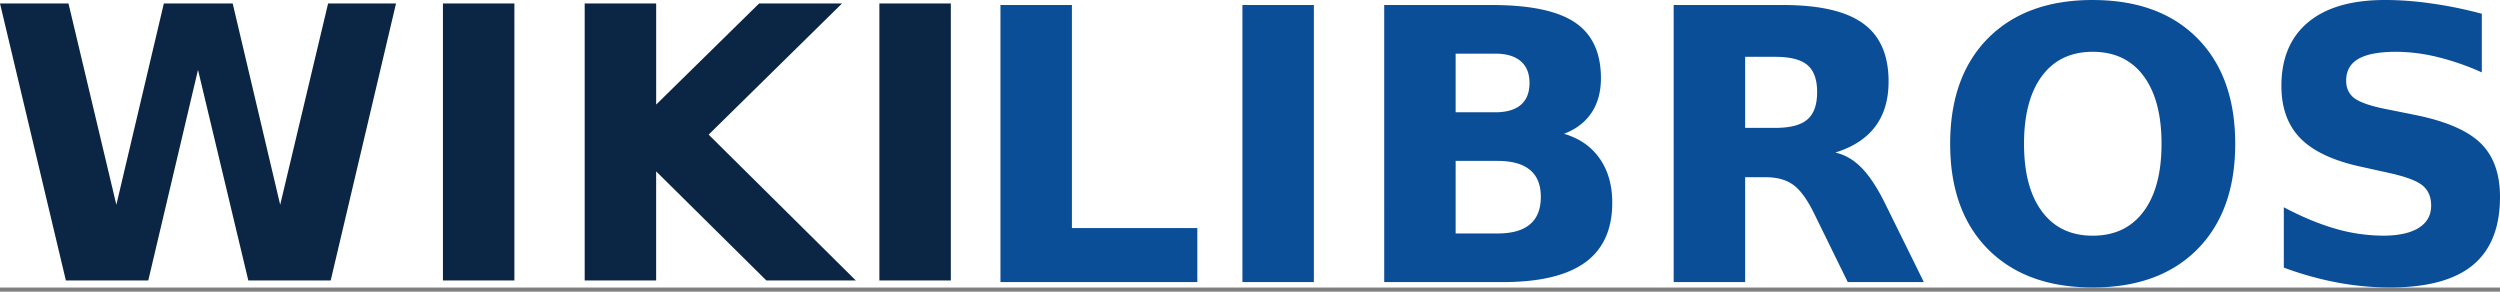 <svg xmlns="http://www.w3.org/2000/svg" width="120" height="14"><rect width="100%" height="100%" fill="#808080" stroke="none"/><defs><clipPath id="a"><path fill="#fff" d="M0 0h120v13.8H0z"/></clipPath></defs><g clip-path="url(#a)"><path fill="#fff" d="M0 0h120v13.8H0z"/><path fill="#0B2645" d="M0 .165h3.287l2.298 9.664L7.865.165h3.304l2.28 9.664 2.3-9.664h3.26l-3.136 13.298h-3.954L9.504 3.353l-2.387 10.11H3.162L0 .165Zm21.261 0h3.43v13.298h-3.43V.165Zm6.805 0h3.43v4.854L36.438.165h3.981l-6.404 6.297 7.064 7h-4.294l-5.29-5.236v5.237h-3.43V.165Zm14.145 0h3.429v13.298h-3.43V.165Z"/><path fill="#0A4E98" d="M48.022.24h3.43v10.707h6.02v2.592h-9.45V.24Zm11.615 0h3.429v13.3h-3.43V.24Zm12.131 5.15c.54 0 .95-.119 1.23-.357.278-.237.418-.587.418-1.05 0-.458-.14-.805-.419-1.043-.279-.243-.689-.365-1.229-.365h-1.897V5.39h1.897Zm.116 5.816c.689 0 1.205-.145 1.55-.436.35-.291.525-.73.525-1.319 0-.576-.172-1.006-.516-1.291-.345-.291-.864-.437-1.559-.437h-2.013v3.483h2.013Zm3.189-4.783c.736.214 1.306.609 1.71 1.185.404.576.605 1.282.605 2.12 0 1.282-.433 2.238-1.3 2.868-.867.629-2.185.944-3.955.944h-5.691V.24h5.148c1.847 0 3.183.28 4.008.838.832.558 1.247 1.452 1.247 2.68 0 .648-.151 1.2-.454 1.657-.303.452-.742.787-1.318 1.007Zm10.136-.285c.718 0 1.232-.134 1.54-.4.316-.268.473-.707.473-1.32 0-.605-.157-1.038-.472-1.3-.309-.26-.823-.391-1.541-.391h-1.443v3.411h1.443Zm-1.443 2.37v5.032h-3.43V.24h5.238c1.752 0 3.035.294 3.848.882.82.588 1.23 1.517 1.23 2.788 0 .879-.215 1.6-.642 2.165-.422.564-1.06.98-1.915 1.247.469.107.888.35 1.256.73.374.374.75.944 1.13 1.71l1.863 3.777h-3.652l-1.621-3.305c-.327-.665-.66-1.12-.998-1.363-.333-.243-.778-.365-1.336-.365h-.971Zm16.683-6.022c-1.045 0-1.856.386-2.432 1.158-.576.772-.864 1.859-.864 3.26 0 1.395.288 2.48.864 3.251.576.772 1.387 1.158 2.432 1.158 1.051 0 1.864-.386 2.44-1.158.576-.772.864-1.856.864-3.251 0-1.401-.288-2.488-.864-3.26-.576-.772-1.389-1.158-2.44-1.158Zm0-2.485c2.138 0 3.812.612 5.024 1.835 1.211 1.223 1.817 2.912 1.817 5.068 0 2.15-.606 3.836-1.817 5.06-1.212 1.222-2.886 1.834-5.024 1.834-2.132 0-3.806-.612-5.024-1.835-1.211-1.223-1.817-2.91-1.817-5.059 0-2.156.606-3.845 1.817-5.068C96.643.612 98.317 0 100.45 0Zm18.678.66v2.814a12.196 12.196 0 0 0-2.138-.74 8.467 8.467 0 0 0-1.968-.249c-.82 0-1.425.113-1.817.339-.392.225-.588.576-.588 1.05 0 .357.131.636.392.838.267.196.748.365 1.443.508l1.461.293c1.478.297 2.529.749 3.153 1.354.623.606.935 1.467.935 2.583 0 1.467-.436 2.56-1.309 3.278-.867.713-2.194 1.07-3.982 1.07a13.68 13.68 0 0 1-2.538-.241 15.728 15.728 0 0 1-2.548-.713V9.949c.849.451 1.669.793 2.459 1.024a8.404 8.404 0 0 0 2.298.339c.748 0 1.321-.125 1.719-.374.398-.25.596-.606.596-1.069 0-.416-.136-.736-.409-.962-.267-.226-.805-.427-1.612-.606l-1.328-.294c-1.33-.285-2.304-.739-2.921-1.362-.612-.624-.918-1.464-.918-2.521 0-1.324.428-2.343 1.283-3.055C111.645.356 112.874 0 114.478 0c.73 0 1.481.056 2.253.17.772.106 1.571.27 2.396.49Z"/></g></svg>